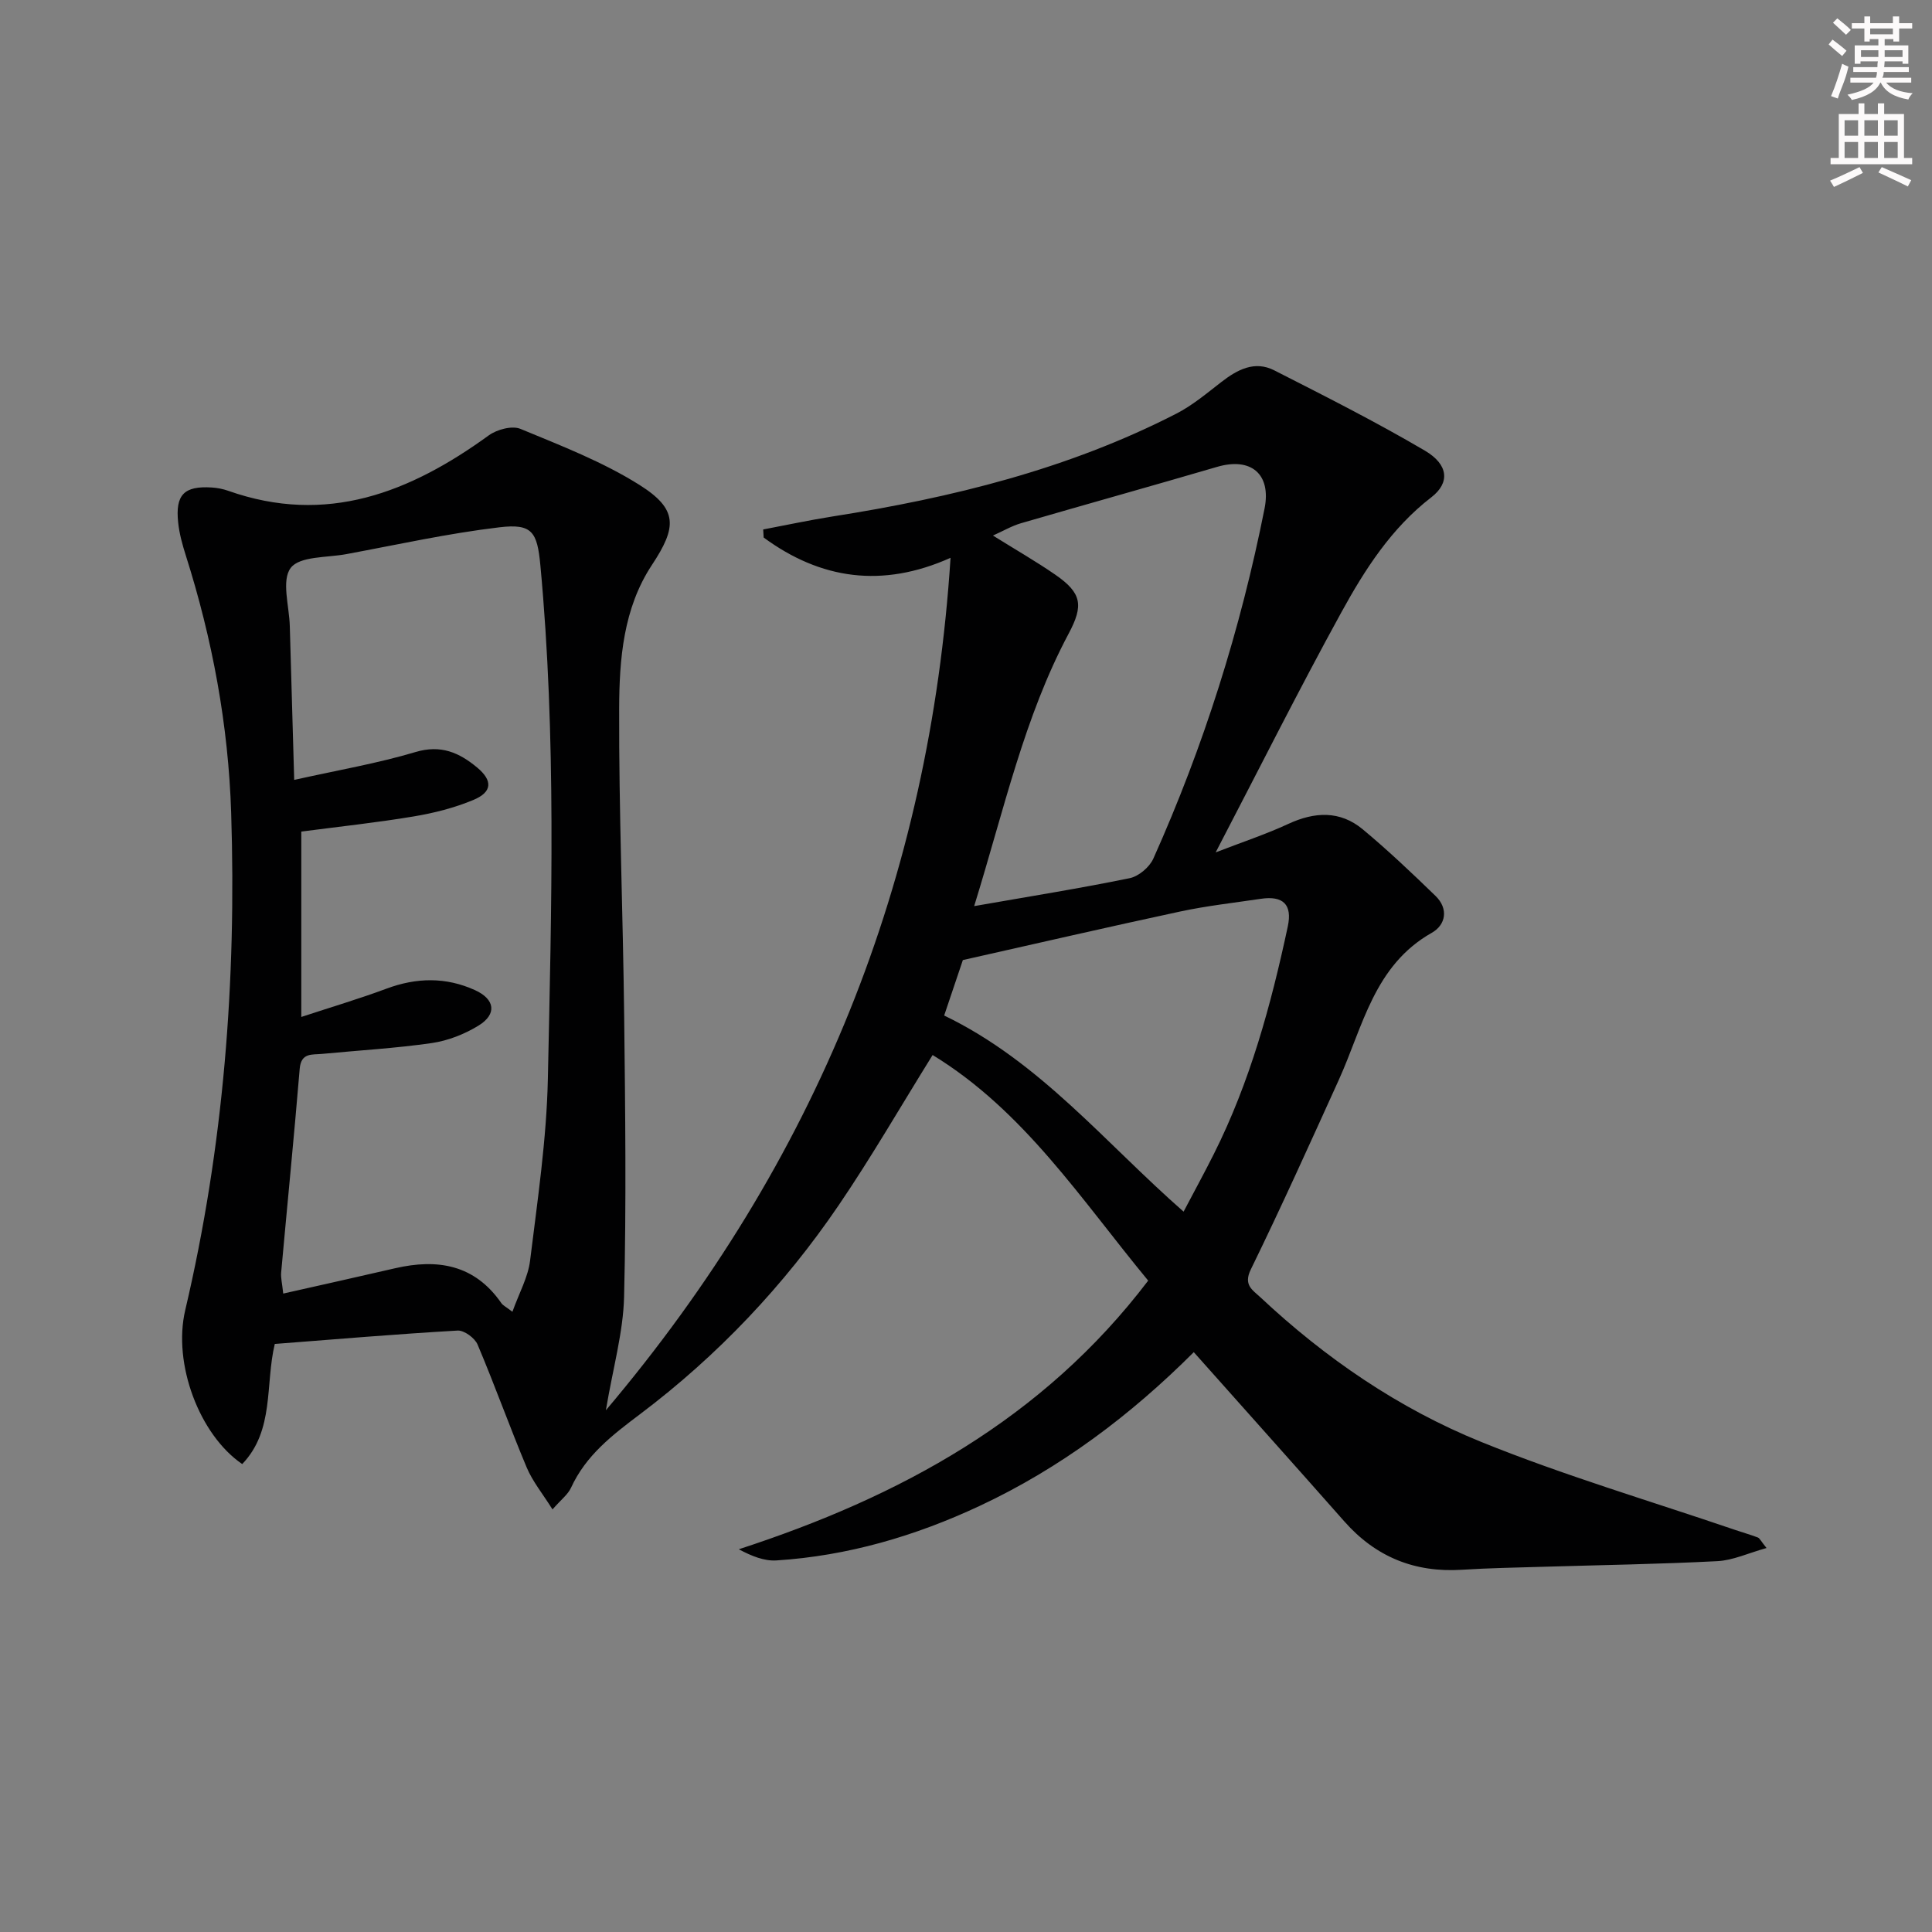 <svg enable-background="new 0 0 400 400" viewBox="0 0 400 400" xmlns="http://www.w3.org/2000/svg"><rect x="0" y="0" width="400" height="400" fill="#808080" stroke="none"/><path d="m247.16 279.95c-13.06 13.05-27.62 24.02-44.37 31.85-13.32 6.23-27.3 10.33-42.04 11.27-2.52.16-5.12-.89-7.79-2.31 33.39-10.88 62.91-26.89 84.76-55.62-13.86-16.77-25.73-35.18-44.63-46.71-6.75 10.86-12.73 21.23-19.44 31.09-11.31 16.63-25.07 31.16-41.11 43.25-5.79 4.36-11.22 8.52-14.31 15.24-.65 1.42-2.09 2.49-3.84 4.5-2.03-3.25-4.13-5.79-5.35-8.7-3.53-8.41-6.6-17.03-10.16-25.43-.57-1.36-2.78-2.98-4.14-2.9-12.59.72-25.17 1.79-37.85 2.77-2.02 8.43-.03 17.87-6.74 24.87-8.86-6.04-14.41-20.77-11.8-31.87 7.97-33.9 10.62-68.29 9.51-102.99-.58-18.17-3.89-35.94-9.4-53.29-.7-2.2-1.33-4.48-1.57-6.77-.62-5.77 1.22-7.63 6.95-7.27 1.14.07 2.32.3 3.4.68 20.35 7.2 37.64.37 53.97-11.48 1.69-1.22 4.82-2.06 6.56-1.33 8.38 3.47 16.98 6.79 24.6 11.58 8.04 5.06 7.79 8.75 2.59 16.61-5.91 8.96-6.74 19.47-6.77 29.72-.07 21.3.8 42.61 1.04 63.92.22 19.29.45 38.59-.02 57.86-.18 7.36-2.29 14.67-3.77 23.49 43.63-51.59 67.07-109.83 71.36-176.49-14.14 6.33-26.9 4.46-38.69-4.2-.03-.56-.06-1.12-.1-1.67 4.76-.9 9.5-1.92 14.29-2.68 24.72-3.88 48.83-9.79 71.25-21.3 3.33-1.71 6.29-4.2 9.28-6.52 3.34-2.59 6.92-4.52 11-2.44 10.49 5.34 21.02 10.65 31.16 16.61 4.94 2.9 5.23 6.68 1.35 9.67-8.29 6.39-13.77 14.97-18.64 23.84-8.8 16.02-17 32.38-26.01 49.68 5.63-2.18 10.45-3.77 15.02-5.89 5.47-2.54 10.72-2.8 15.43 1.11 5.23 4.35 10.18 9.05 15.07 13.79 2.74 2.66 2.13 6-.78 7.64-11.97 6.77-14.24 19.42-19.25 30.46-5.96 13.14-11.89 26.29-18.22 39.25-1.58 3.23.4 4.26 1.96 5.72 13.48 12.64 28.66 23.04 45.69 29.95 17.18 6.97 35.05 12.24 52.62 18.24 1.57.54 3.17.98 4.71 1.57.39.15.62.72 1.8 2.18-3.77 1.05-6.93 2.55-10.17 2.72-11.96.62-23.94.8-35.92 1.16-5.65.17-11.3.26-16.94.62-9.8.63-17.88-2.64-24.39-10.02-10.21-11.56-20.52-23.07-31.16-35.03zm-184.78-69.4c6.37-2.1 12.06-3.78 17.61-5.85 6.22-2.32 12.31-2.45 18.36.3 4.13 1.88 4.58 4.96.74 7.33-2.89 1.78-6.33 3.13-9.67 3.62-7.54 1.09-15.18 1.52-22.77 2.25-2.04.2-4.32-.3-4.6 3.08-1.17 14.07-2.57 28.12-3.84 42.18-.1 1.08.2 2.19.43 4.36 8-1.81 15.57-3.48 23.11-5.23 8.83-2.05 16.52-.78 22.05 7.21.34.48.96.77 2.29 1.79 1.39-3.89 3.24-7.16 3.66-10.61 1.54-12.51 3.41-25.07 3.68-37.64.75-35.43 1.76-70.9-1.55-106.28-.65-6.95-1.7-8.69-8.46-7.89-10.65 1.26-21.17 3.6-31.73 5.56-4 .74-9.65.4-11.5 2.85-1.96 2.59-.3 7.92-.19 12.05.28 10.23.58 20.46.91 31.84 9.09-2.03 17.25-3.42 25.12-5.77 5.27-1.57 9.05.13 12.75 3.2 3.26 2.71 3.16 5.08-.77 6.72s-8.18 2.72-12.4 3.42c-7.65 1.28-15.38 2.1-23.23 3.13zm139.31-22.95c11.73-2.05 22-3.69 32.19-5.78 1.86-.38 4.1-2.27 4.9-4.04 10.43-23.27 18.06-47.47 23.03-72.48 1.43-7.18-2.82-10.69-9.82-8.64-13.52 3.96-27.09 7.74-40.61 11.67-1.89.55-3.65 1.59-5.8 2.55 4.81 3 8.98 5.39 12.93 8.12 5.47 3.79 5.86 6.33 2.75 12.17-9.22 17.3-13.34 36.31-19.57 56.43zm43.36 63.26c2.27-4.32 4.33-8.08 6.25-11.91 7.5-14.92 11.85-30.89 15.32-47.12.98-4.57-.97-6.43-5.59-5.74-5.57.83-11.19 1.45-16.69 2.63-14.88 3.19-29.71 6.62-44.99 10.05-1.26 3.74-2.66 7.91-3.87 11.48 19.84 9.57 33.24 26.29 49.57 40.61z" fill="#010102"/><g fill="#fcfafa"><path d="m378.6 9.2.8-1c.9.7 1.9 1.4 2.9 2.3l-.9 1.1c-1.1-.9-2-1.7-2.8-2.4zm.5 10.7c.9-2.1 1.6-4.3 2.3-6.7.4.2.8.4 1.3.6-.7 3.1-1.5 4.3-2.2 6.6zm.4-15.2.9-.9c1 .8 2 1.6 2.8 2.4l-1 1c-1-.9-1.9-1.8-2.7-2.5zm12.5-1.3h1.2v1.4h2.7v1.1h-2.7v2.7h-1.2v-.5h-1.8v1.3h4.9v3.8h-1.2v-.5h-3.7c0 .4-.1.9-.1 1.2h5.1v1h-5.2c0 .5-.1.9-.3 1.2h6v1h-5.2c1.1 1.3 2.9 2 5.5 2.2-.4.4-.7.8-.9 1.3-2.9-.5-4.8-1.6-5.7-3.5h-.1c-.8 1.7-2.7 2.9-5.9 3.6-.2-.4-.6-.8-.9-1.1 2.8-.6 4.6-1.4 5.4-2.5h-4.8v-1h5.3c.1-.3.2-.7.2-1.2h-4.9v-1h5c0-.4 0-.8.1-1.2h-3.6v.5h-1.2v-3.8h4.9v-1.3h-1.8v.5h-1.1v-2.7h-2.6v-1.1h2.6v-1.4h1.2v1.4h4.7v-1.4zm-6.7 8.4h3.6c0-.4 0-.9 0-1.4h-3.6zm1.9-4.7h4.7v-1.2h-4.7zm6.7 3.3h-3.7v1.4h3.7z"/><path d="m384.7 21.4h1.3v2.2h2.8v-2.2h1.3v2.2h4.1v9.1h1.7v1.3h-16.9v-1.3h1.7v-9.1h4.1v-2.2zm.3 13.2.7 1.2c-1.8.9-3.8 1.9-6 2.9-.2-.4-.5-.8-.8-1.3 2.4-1 4.4-2 6.1-2.8zm-3.1-6.5h2.8v-3.2h-2.8zm0 4.6h2.8v-3.3h-2.8v3.2zm4.1-4.6h2.8v-3.2h-2.8zm0 4.6h2.8v-3.3h-2.8zm3.6 1.9c2.1.9 4.1 1.8 6.1 2.7l-.7 1.3c-2.2-1.1-4.2-2-6.1-2.9zm3.3-9.7h-2.8v3.2h2.8zm-2.8 7.8h2.8v-3.3h-2.8z"/></g></svg>